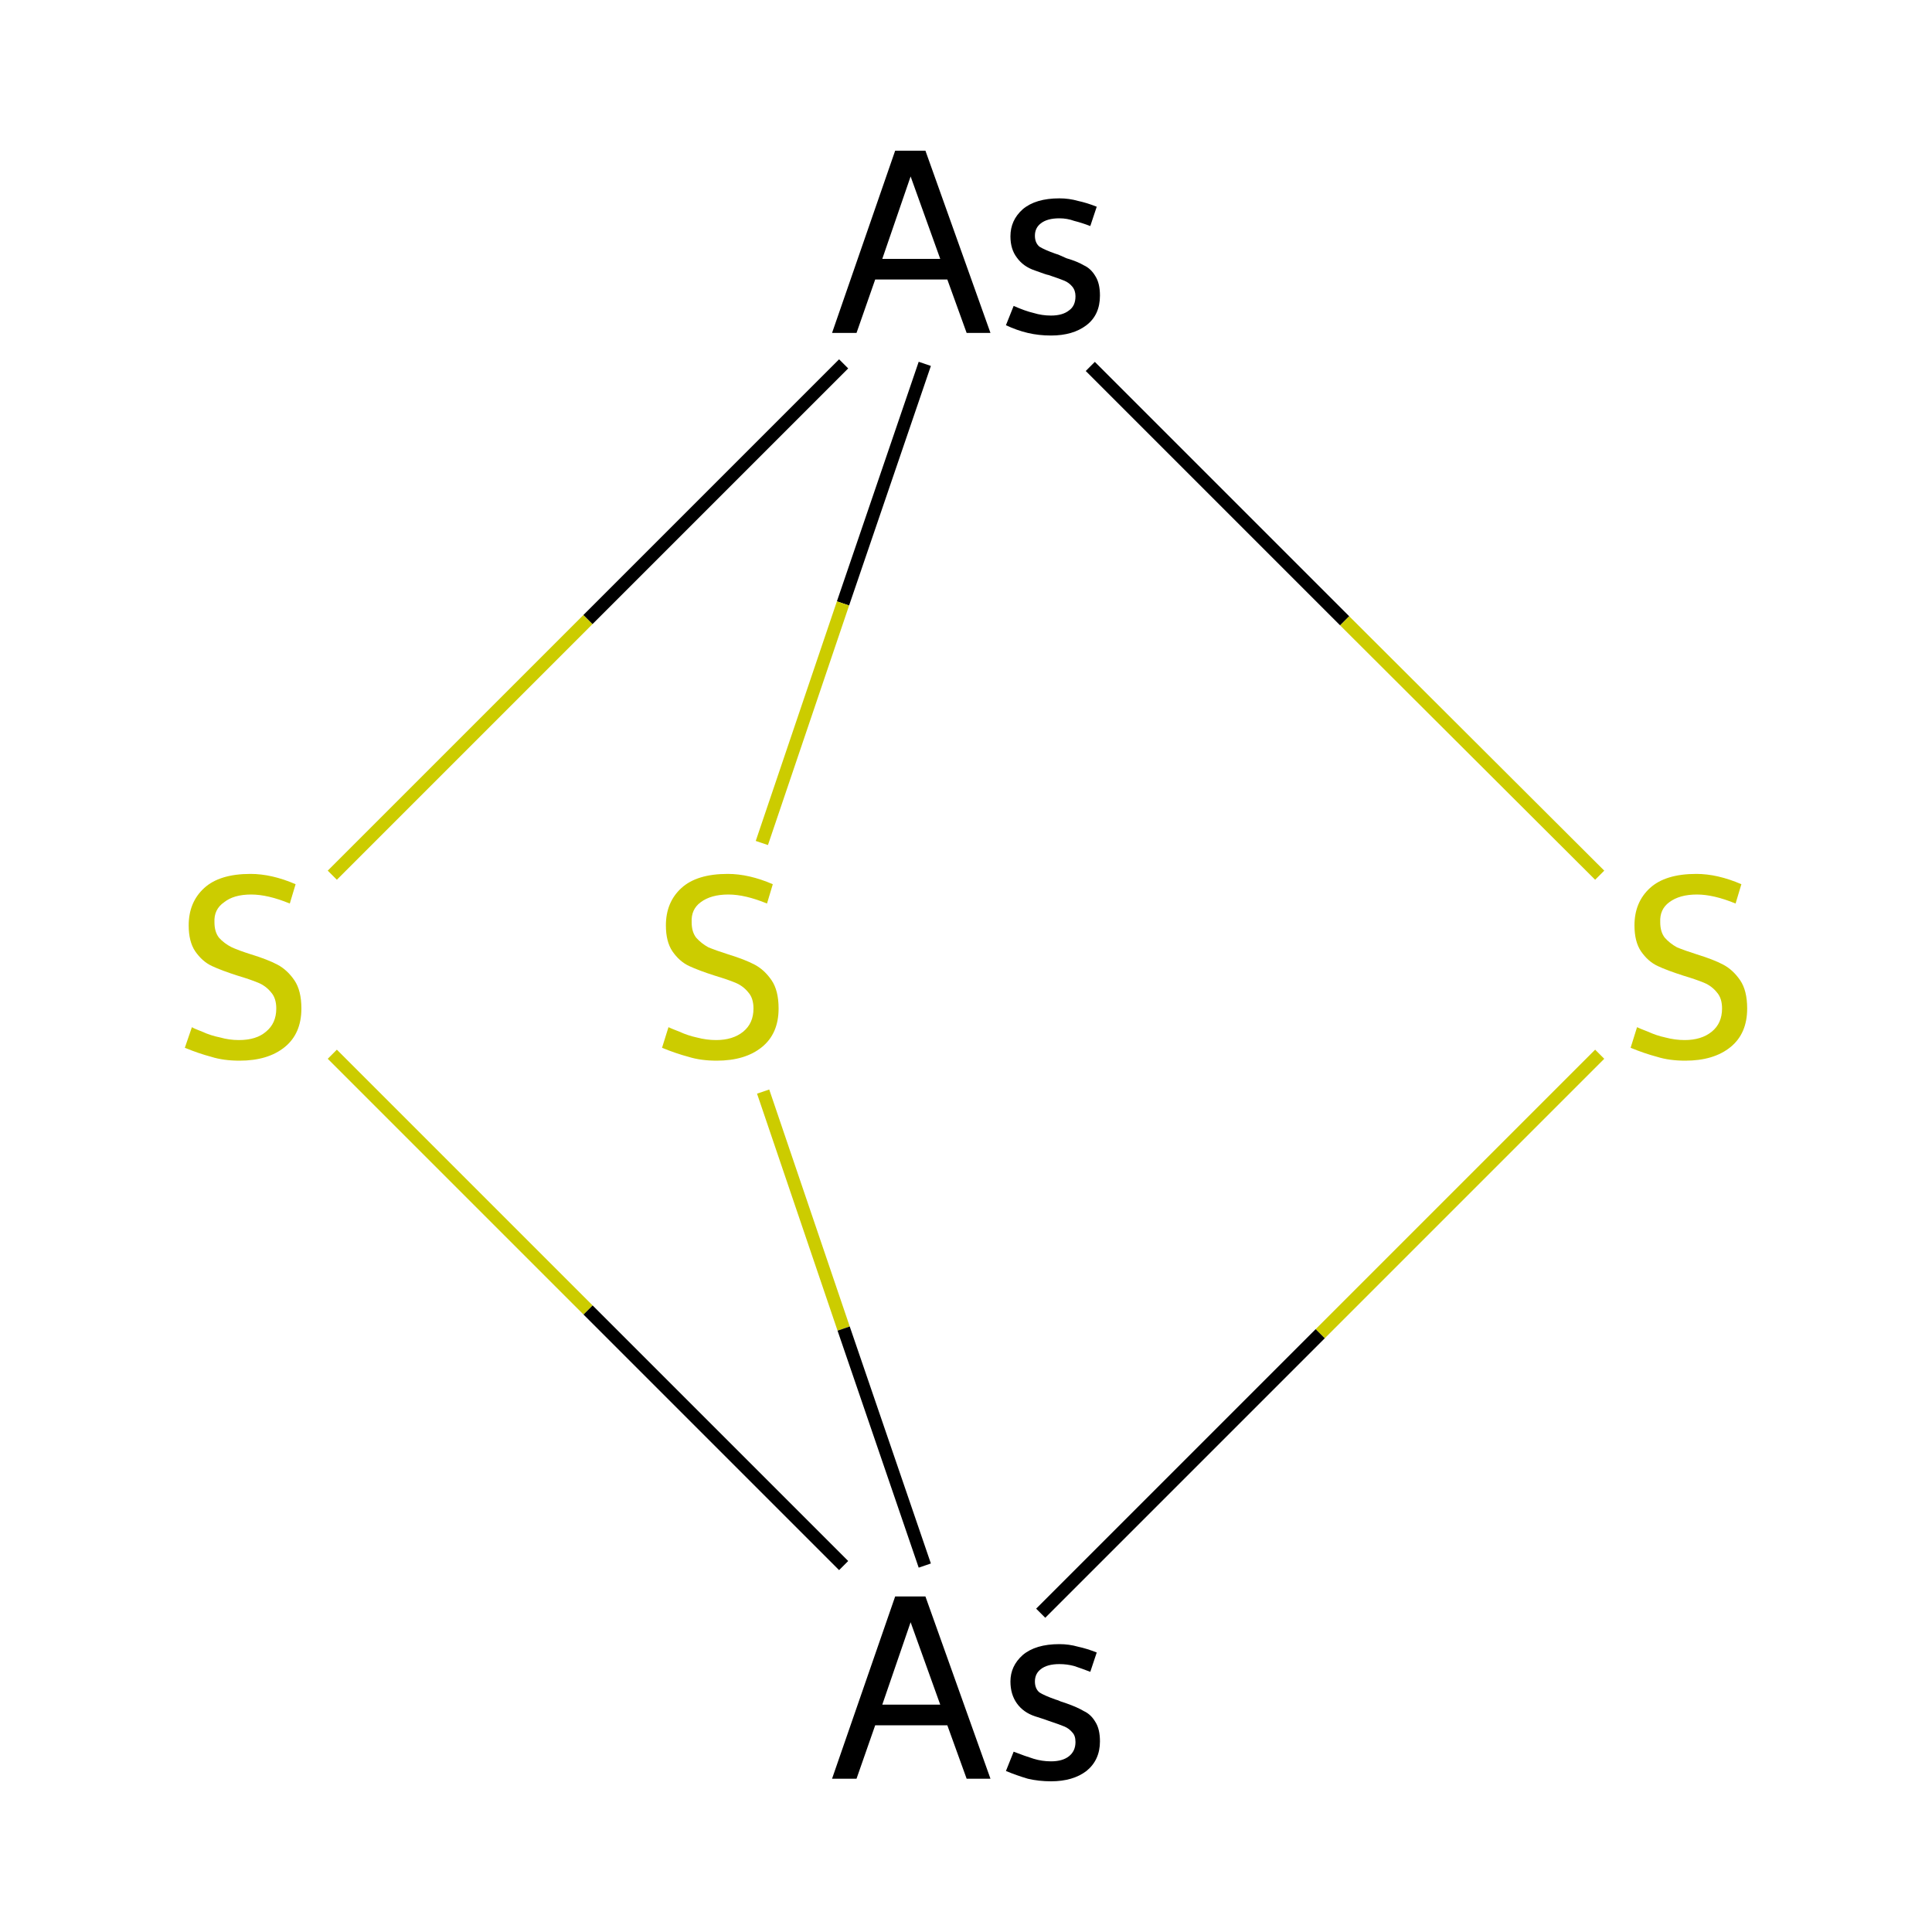 <?xml version='1.0' encoding='iso-8859-1'?>
<svg version='1.1' baseProfile='full'
              xmlns='http://www.w3.org/2000/svg'
                      xmlns:rdkit='http://www.rdkit.org/xml'
                      xmlns:xlink='http://www.w3.org/1999/xlink'
                  xml:space='preserve'
width='300px' height='300px' viewBox='0 0 300 300'>
<!-- END OF HEADER -->
<rect style='opacity:1.0;fill:#FFFFFF;stroke:none' width='300.0' height='300.0' x='0.0' y='0.0'> </rect>
<path class='bond-0 atom-0 atom-1' d='M 248.4,163.7 L 205.0,207.1' style='fill:none;fill-rule:evenodd;stroke:#CCCC00;stroke-width:2.0px;stroke-linecap:butt;stroke-linejoin:miter;stroke-opacity:1' />
<path class='bond-0 atom-0 atom-1' d='M 205.0,207.1 L 161.6,250.5' style='fill:none;fill-rule:evenodd;stroke:#000000;stroke-width:2.0px;stroke-linecap:butt;stroke-linejoin:miter;stroke-opacity:1' />
<path class='bond-1 atom-1 atom-2' d='M 131.0,243.1 L 91.3,203.4' style='fill:none;fill-rule:evenodd;stroke:#000000;stroke-width:2.0px;stroke-linecap:butt;stroke-linejoin:miter;stroke-opacity:1' />
<path class='bond-1 atom-1 atom-2' d='M 91.3,203.4 L 51.6,163.7' style='fill:none;fill-rule:evenodd;stroke:#CCCC00;stroke-width:2.0px;stroke-linecap:butt;stroke-linejoin:miter;stroke-opacity:1' />
<path class='bond-2 atom-2 atom-3' d='M 51.6,135.9 L 91.3,96.2' style='fill:none;fill-rule:evenodd;stroke:#CCCC00;stroke-width:2.0px;stroke-linecap:butt;stroke-linejoin:miter;stroke-opacity:1' />
<path class='bond-2 atom-2 atom-3' d='M 91.3,96.2 L 131.0,56.5' style='fill:none;fill-rule:evenodd;stroke:#000000;stroke-width:2.0px;stroke-linecap:butt;stroke-linejoin:miter;stroke-opacity:1' />
<path class='bond-3 atom-3 atom-4' d='M 143.6,56.5 L 130.9,93.7' style='fill:none;fill-rule:evenodd;stroke:#000000;stroke-width:2.0px;stroke-linecap:butt;stroke-linejoin:miter;stroke-opacity:1' />
<path class='bond-3 atom-3 atom-4' d='M 130.9,93.7 L 118.3,130.9' style='fill:none;fill-rule:evenodd;stroke:#CCCC00;stroke-width:2.0px;stroke-linecap:butt;stroke-linejoin:miter;stroke-opacity:1' />
<path class='bond-4 atom-3 atom-0' d='M 169.3,56.9 L 208.8,96.4' style='fill:none;fill-rule:evenodd;stroke:#000000;stroke-width:2.0px;stroke-linecap:butt;stroke-linejoin:miter;stroke-opacity:1' />
<path class='bond-4 atom-3 atom-0' d='M 208.8,96.4 L 248.4,135.9' style='fill:none;fill-rule:evenodd;stroke:#CCCC00;stroke-width:2.0px;stroke-linecap:butt;stroke-linejoin:miter;stroke-opacity:1' />
<path class='bond-5 atom-4 atom-1' d='M 118.5,169.5 L 131.0,206.3' style='fill:none;fill-rule:evenodd;stroke:#CCCC00;stroke-width:2.0px;stroke-linecap:butt;stroke-linejoin:miter;stroke-opacity:1' />
<path class='bond-5 atom-4 atom-1' d='M 131.0,206.3 L 143.6,243.1' style='fill:none;fill-rule:evenodd;stroke:#000000;stroke-width:2.0px;stroke-linecap:butt;stroke-linejoin:miter;stroke-opacity:1' />
<path class='atom-0' d='M 254.2 159.5
Q 254.6 159.7, 255.9 160.2
Q 257.2 160.8, 258.6 161.1
Q 260.1 161.5, 261.6 161.5
Q 264.2 161.5, 265.8 160.2
Q 267.4 158.9, 267.4 156.6
Q 267.4 155.0, 266.6 154.1
Q 265.8 153.1, 264.6 152.6
Q 263.4 152.1, 261.4 151.5
Q 258.9 150.7, 257.4 150.0
Q 255.9 149.3, 254.8 147.7
Q 253.8 146.2, 253.8 143.7
Q 253.8 140.1, 256.2 137.9
Q 258.6 135.7, 263.4 135.7
Q 266.7 135.7, 270.4 137.3
L 269.5 140.3
Q 266.1 138.9, 263.5 138.9
Q 260.8 138.9, 259.2 140.1
Q 257.7 141.2, 257.8 143.2
Q 257.8 144.7, 258.5 145.6
Q 259.3 146.5, 260.4 147.1
Q 261.6 147.6, 263.5 148.2
Q 266.1 149.0, 267.6 149.8
Q 269.1 150.6, 270.2 152.2
Q 271.3 153.8, 271.3 156.6
Q 271.3 160.5, 268.7 162.6
Q 266.1 164.7, 261.7 164.7
Q 259.2 164.7, 257.3 164.1
Q 255.4 163.6, 253.2 162.7
L 254.2 159.5
' fill='#CCCC00'/>
<path class='atom-1' d='M 150.1 276.2
L 147.1 267.9
L 135.9 267.9
L 133.0 276.2
L 129.2 276.2
L 139.0 247.9
L 143.7 247.9
L 153.8 276.2
L 150.1 276.2
M 137.0 264.7
L 146.0 264.7
L 141.4 251.9
L 137.0 264.7
' fill='#000000'/>
<path class='atom-1' d='M 157.4 272.0
Q 159.2 272.7, 160.5 273.1
Q 161.8 273.5, 163.2 273.5
Q 165.0 273.5, 166.0 272.7
Q 167.0 271.9, 167.0 270.5
Q 167.0 269.5, 166.5 269.0
Q 166.0 268.4, 165.3 268.1
Q 164.6 267.8, 162.8 267.2
Q 162.6 267.1, 160.7 266.5
Q 158.9 265.9, 157.9 264.5
Q 156.9 263.1, 156.9 261.1
Q 156.9 258.7, 158.8 257.0
Q 160.8 255.3, 164.5 255.3
Q 166.0 255.3, 167.4 255.7
Q 168.8 256.0, 170.3 256.6
L 169.3 259.6
Q 168.0 259.1, 166.8 258.7
Q 165.7 258.4, 164.5 258.4
Q 162.6 258.4, 161.6 259.2
Q 160.7 259.9, 160.7 261.1
Q 160.7 262.2, 161.4 262.8
Q 162.2 263.3, 163.9 263.9
Q 164.3 264.0, 164.7 264.2
L 165.6 264.5
Q 167.3 265.1, 168.3 265.7
Q 169.4 266.2, 170.1 267.4
Q 170.8 268.5, 170.8 270.4
Q 170.8 273.3, 168.7 275.0
Q 166.6 276.6, 163.2 276.6
Q 161.3 276.6, 159.6 276.2
Q 157.9 275.7, 156.2 275.0
L 157.4 272.0
' fill='#000000'/>
<path class='atom-2' d='M 29.8 159.5
Q 30.1 159.7, 31.4 160.2
Q 32.7 160.8, 34.2 161.1
Q 35.6 161.5, 37.1 161.5
Q 39.8 161.5, 41.3 160.2
Q 42.9 158.9, 42.9 156.6
Q 42.9 155.0, 42.1 154.1
Q 41.3 153.1, 40.1 152.6
Q 38.9 152.1, 36.9 151.5
Q 34.4 150.7, 32.9 150.0
Q 31.4 149.3, 30.3 147.7
Q 29.3 146.2, 29.3 143.7
Q 29.3 140.1, 31.7 137.9
Q 34.1 135.7, 38.9 135.7
Q 42.2 135.7, 45.9 137.3
L 45.0 140.3
Q 41.6 138.9, 39.0 138.9
Q 36.3 138.9, 34.8 140.1
Q 33.2 141.2, 33.3 143.2
Q 33.3 144.7, 34.0 145.6
Q 34.8 146.5, 36.0 147.1
Q 37.1 147.6, 39.0 148.2
Q 41.6 149.0, 43.1 149.8
Q 44.6 150.6, 45.7 152.2
Q 46.8 153.8, 46.8 156.6
Q 46.8 160.5, 44.2 162.6
Q 41.6 164.7, 37.2 164.7
Q 34.7 164.7, 32.8 164.1
Q 30.9 163.6, 28.7 162.7
L 29.8 159.5
' fill='#CCCC00'/>
<path class='atom-3' d='M 150.1 51.7
L 147.1 43.4
L 135.9 43.4
L 133.0 51.7
L 129.2 51.7
L 139.0 23.4
L 143.7 23.4
L 153.8 51.7
L 150.1 51.7
M 137.0 40.2
L 146.0 40.2
L 141.4 27.4
L 137.0 40.2
' fill='#000000'/>
<path class='atom-3' d='M 157.4 47.5
Q 159.2 48.3, 160.5 48.6
Q 161.8 49.0, 163.2 49.0
Q 165.0 49.0, 166.0 48.2
Q 167.0 47.5, 167.0 46.0
Q 167.0 45.1, 166.5 44.5
Q 166.0 43.9, 165.3 43.6
Q 164.6 43.3, 162.8 42.7
Q 162.6 42.7, 160.7 42.0
Q 158.9 41.4, 157.9 40.0
Q 156.9 38.7, 156.9 36.7
Q 156.9 34.2, 158.8 32.5
Q 160.8 30.8, 164.5 30.8
Q 166.0 30.8, 167.4 31.2
Q 168.8 31.5, 170.3 32.1
L 169.3 35.1
Q 168.0 34.6, 166.8 34.3
Q 165.7 33.9, 164.5 33.9
Q 162.6 33.9, 161.6 34.7
Q 160.7 35.4, 160.7 36.6
Q 160.7 37.7, 161.4 38.3
Q 162.2 38.8, 163.9 39.4
Q 164.3 39.5, 164.7 39.7
L 165.6 40.1
Q 167.3 40.6, 168.3 41.2
Q 169.4 41.7, 170.1 42.9
Q 170.8 44.0, 170.8 45.9
Q 170.8 48.9, 168.7 50.5
Q 166.6 52.1, 163.2 52.1
Q 161.3 52.1, 159.6 51.7
Q 157.9 51.3, 156.2 50.5
L 157.4 47.5
' fill='#000000'/>
<path class='atom-4' d='M 103.8 159.5
Q 104.2 159.7, 105.5 160.2
Q 106.8 160.8, 108.2 161.1
Q 109.7 161.5, 111.2 161.5
Q 113.8 161.5, 115.4 160.2
Q 117.0 158.9, 117.0 156.6
Q 117.0 155.0, 116.2 154.1
Q 115.4 153.1, 114.2 152.6
Q 113.0 152.1, 111.0 151.5
Q 108.5 150.7, 107.0 150.0
Q 105.5 149.3, 104.4 147.7
Q 103.4 146.2, 103.4 143.7
Q 103.4 140.1, 105.8 137.9
Q 108.2 135.7, 113.0 135.7
Q 116.3 135.7, 120.0 137.3
L 119.1 140.3
Q 115.7 138.9, 113.1 138.9
Q 110.4 138.9, 108.8 140.1
Q 107.3 141.2, 107.4 143.2
Q 107.4 144.7, 108.1 145.6
Q 108.9 146.5, 110.0 147.1
Q 111.2 147.6, 113.1 148.2
Q 115.7 149.0, 117.2 149.8
Q 118.7 150.6, 119.8 152.2
Q 120.9 153.8, 120.9 156.6
Q 120.9 160.5, 118.3 162.6
Q 115.7 164.7, 111.3 164.7
Q 108.8 164.7, 106.9 164.1
Q 105.0 163.6, 102.8 162.7
L 103.8 159.5
' fill='#CCCC00'/>
</svg>
